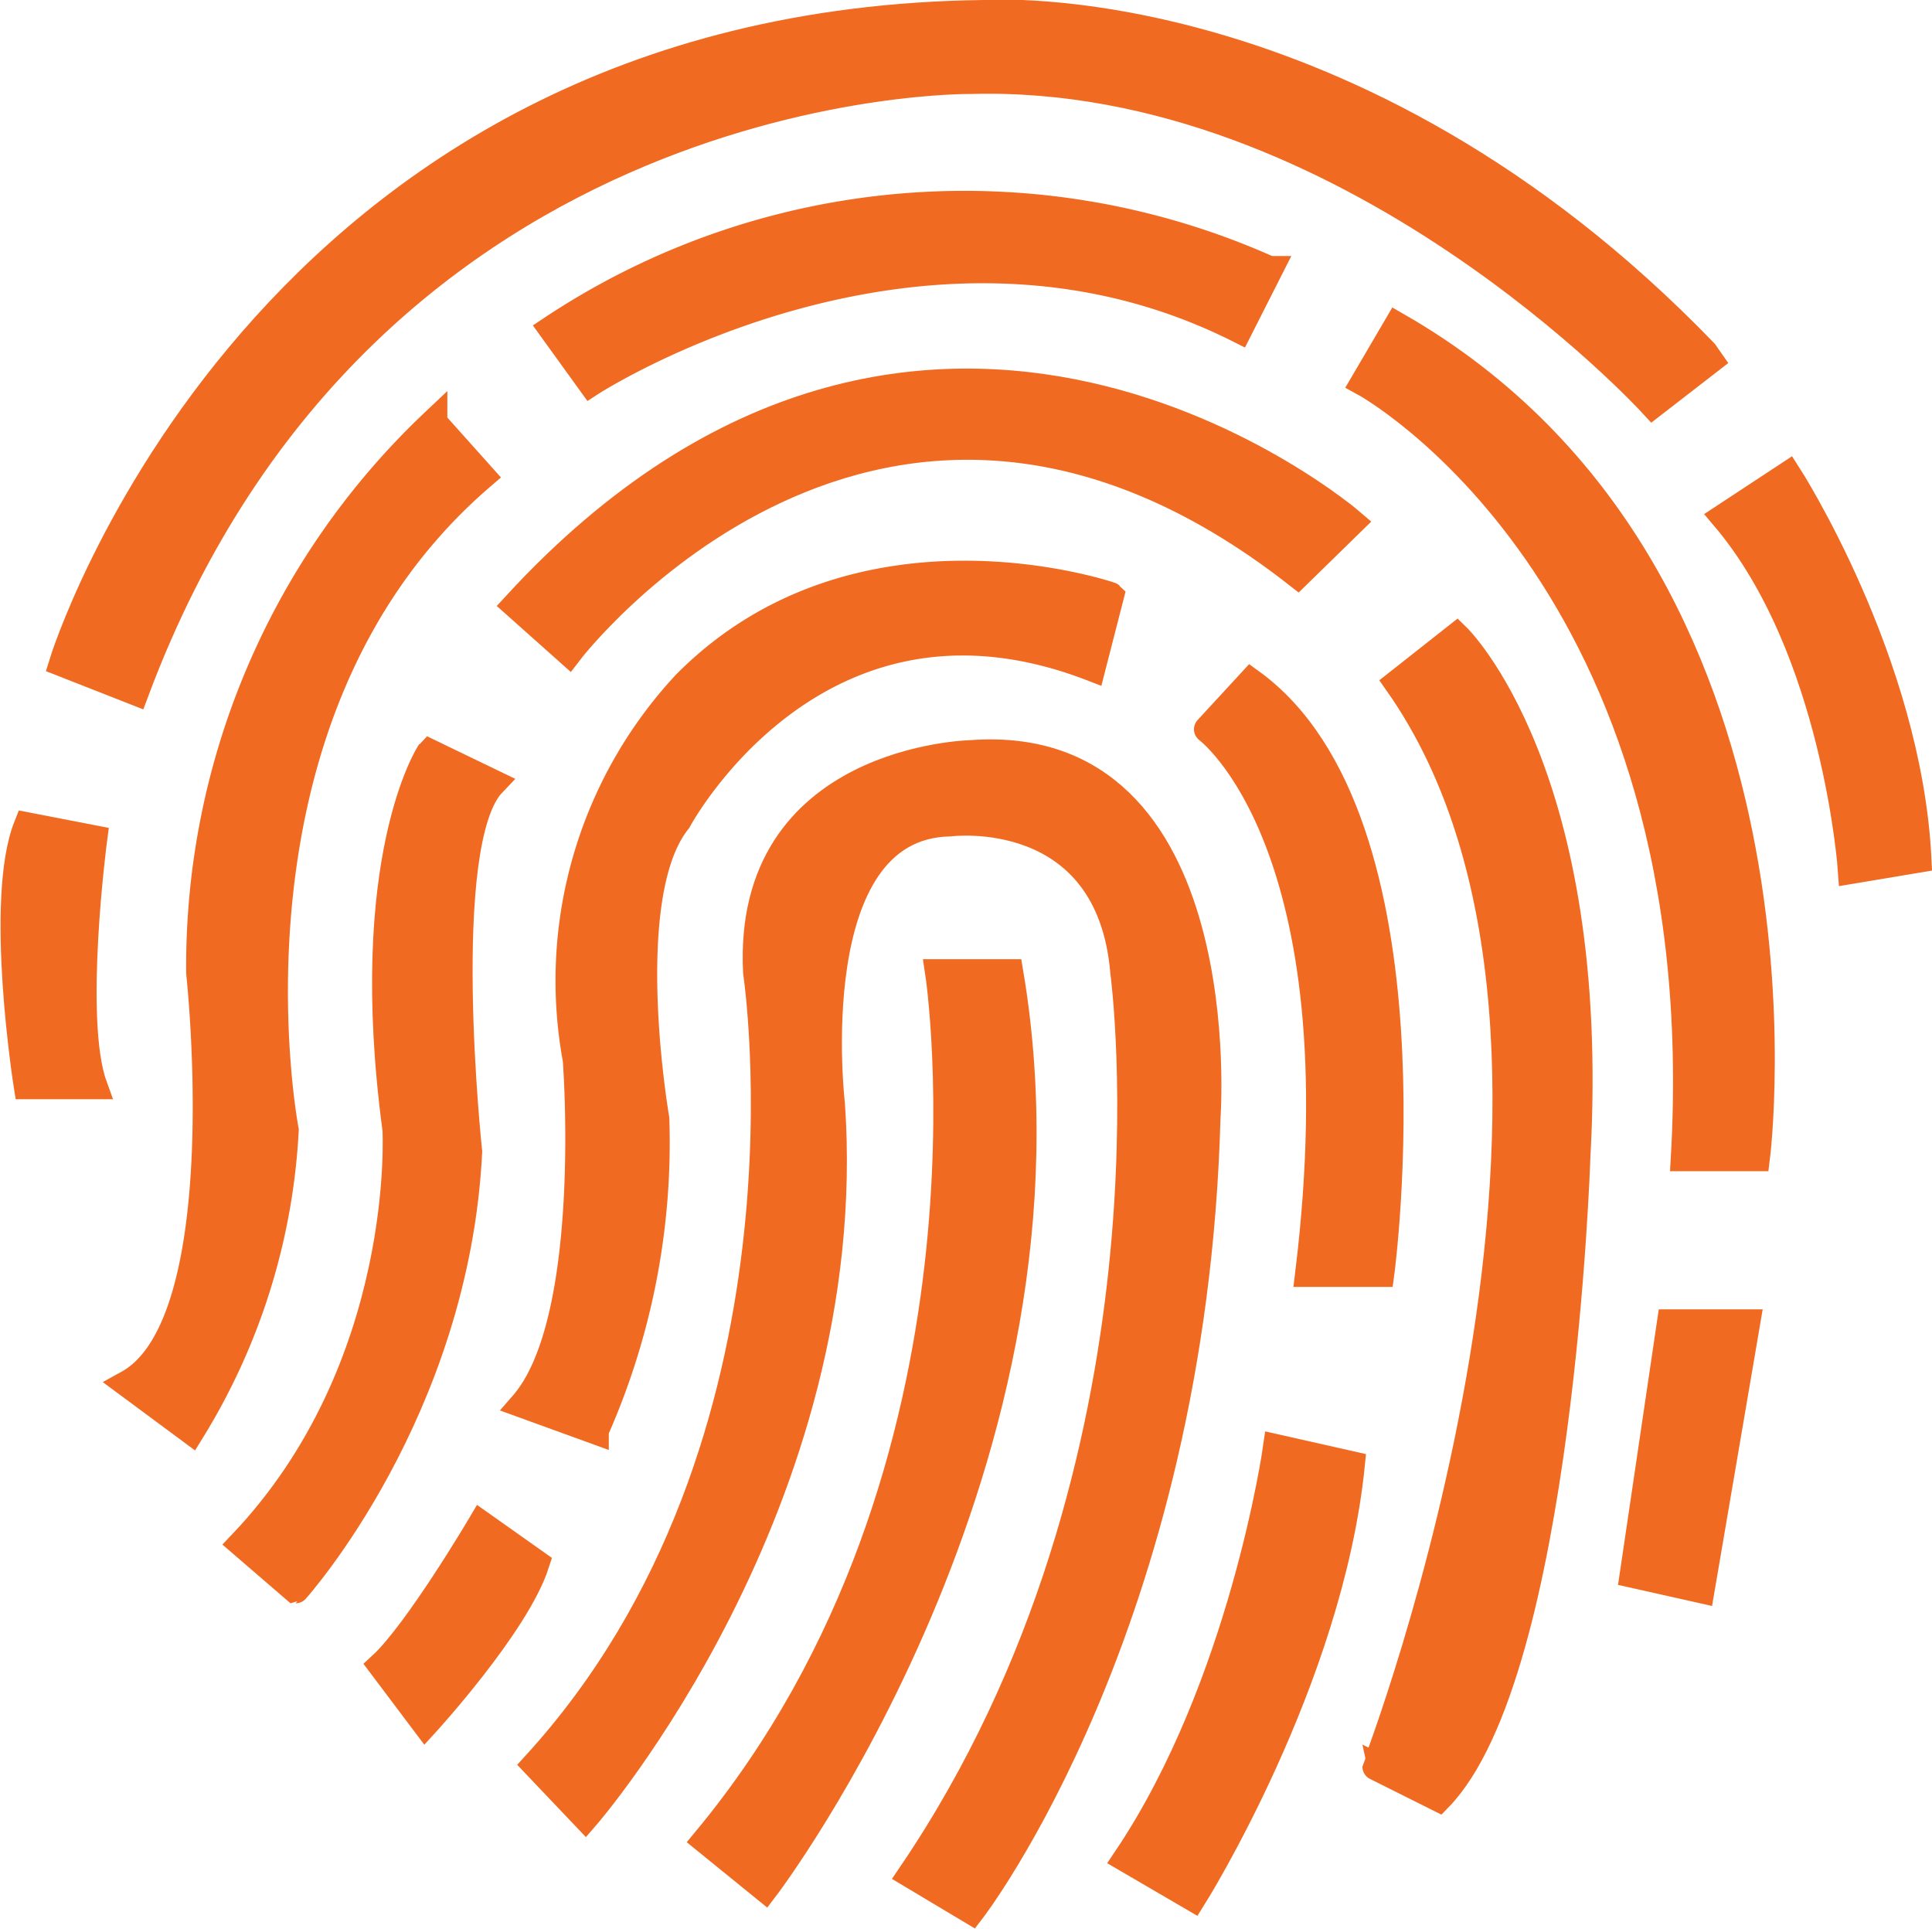 <svg xmlns="http://www.w3.org/2000/svg" viewBox="0 0 141.44 141.22"><defs><style>.cls-1{fill:#f16a21;stroke:#f16a21;stroke-miterlimit:10;stroke-width:2px;}</style></defs><title>Asset 38</title><g id="Layer_2" data-name="Layer 2"><g id="Layer_1-2" data-name="Layer 1"><path class="cls-1" d="M51.69,134.72l4.31,3.5s23.92-31.36,17.92-67H68.73S74.26,107.5,51.69,134.72Z"/><path class="cls-1" d="M42.86,133s20-23,18-52.15c0,0-2.43-20.42,8.69-20.62,0,0,11.72-1.51,12.74,11,0,0,4.85,35.93-15.57,66l4.4,2.63s16.22-21,17.23-58c0,0,2.12-28.1-17.23-26.68,0,0-16.52.31-15.72,16,0,0,5.26,34.51-16.17,58Z"/><path class="cls-1" d="M31.14,126.16s6.67-7.28,8.09-11.72l-4-2.83s-4.65,7.88-7.28,10.31Z"/><path class="cls-1" d="M82.48,136.07l4.85,2.83s10-15.9,11.59-31.67L93.46,106S91,123.4,82.48,136.07Z"/><path class="cls-1" d="M38.31,102.81l5.26,1.91A52,52,0,0,0,48,81.89s-2.83-16.31,1.62-21.83c0,0,10.11-19,30.32-11.19l1.35-5.26S62.87,37.28,50.2,50.09a31.86,31.86,0,0,0-8,27.49S43.67,96.65,38.31,102.81Z"/><path class="cls-1" d="M17.73,113l3.91,3.37S33.36,103.32,34.3,84.32c0,0-2.43-22.64,1.75-27l-4.58-2.21S26.35,62.89,29,82.7C29,82.7,30,100.08,17.73,113Z"/><path class="cls-1" d="M9.37,101.3,14,104.73a46.43,46.43,0,0,0,6.87-22S15,52.24,35.25,34.86l-3.5-3.91A54.77,54.77,0,0,0,14.63,71.23S17.46,96.85,9.37,101.3Z"/><path class="cls-1" d="M2,79.47s-2.16-13.61,0-19l4.85.94s-1.75,13.21,0,18.06Z"/><path class="cls-1" d="M41.65,47.73S64.29,18,95,42.05l3.91-3.82s-31-26.68-61.12,6.06Z"/><path class="cls-1" d="M40.43,24.08,43.26,28s24.12-15.63,47.44-3.9l2.21-4.36A54.54,54.54,0,0,0,40.43,24.08Z"/><path class="cls-1" d="M99.87,28s25.88,14.09,23.45,56.74h5.26S134,42.07,102.29,23.87Z"/><path class="cls-1" d="M95.82,93.21h5.26s4.45-33.15-9.5-43.26l-3.17,3.44S99.66,61.68,95.82,93.21Z"/><polygon class="cls-1" points="122.3 96.85 127.86 96.85 124.53 116.36 119.58 115.25 122.3 96.85"/><path class="cls-1" d="M102.34,50l4.3-3.39S117,56.62,115.43,84.72c0,0-1.21,37.73-10.11,46.9l-4.58-2.29S121.06,76.64,102.34,50Z"/><path class="cls-1" d="M9.91,50.63,4.59,48.54S19,1.64,72,1c0,0,26.89-2,52.76,24.8l.4.57L121,29.59S98.64,5.13,71.11,5.88C71.11,5.88,26.89,5.21,9.91,50.63Z"/><path class="cls-1" d="M126.25,37.85l4.65-3.06s8.79,13.65,9.5,28.1l-4.85.81S134.43,47.49,126.25,37.85Z"/></g></g></svg>